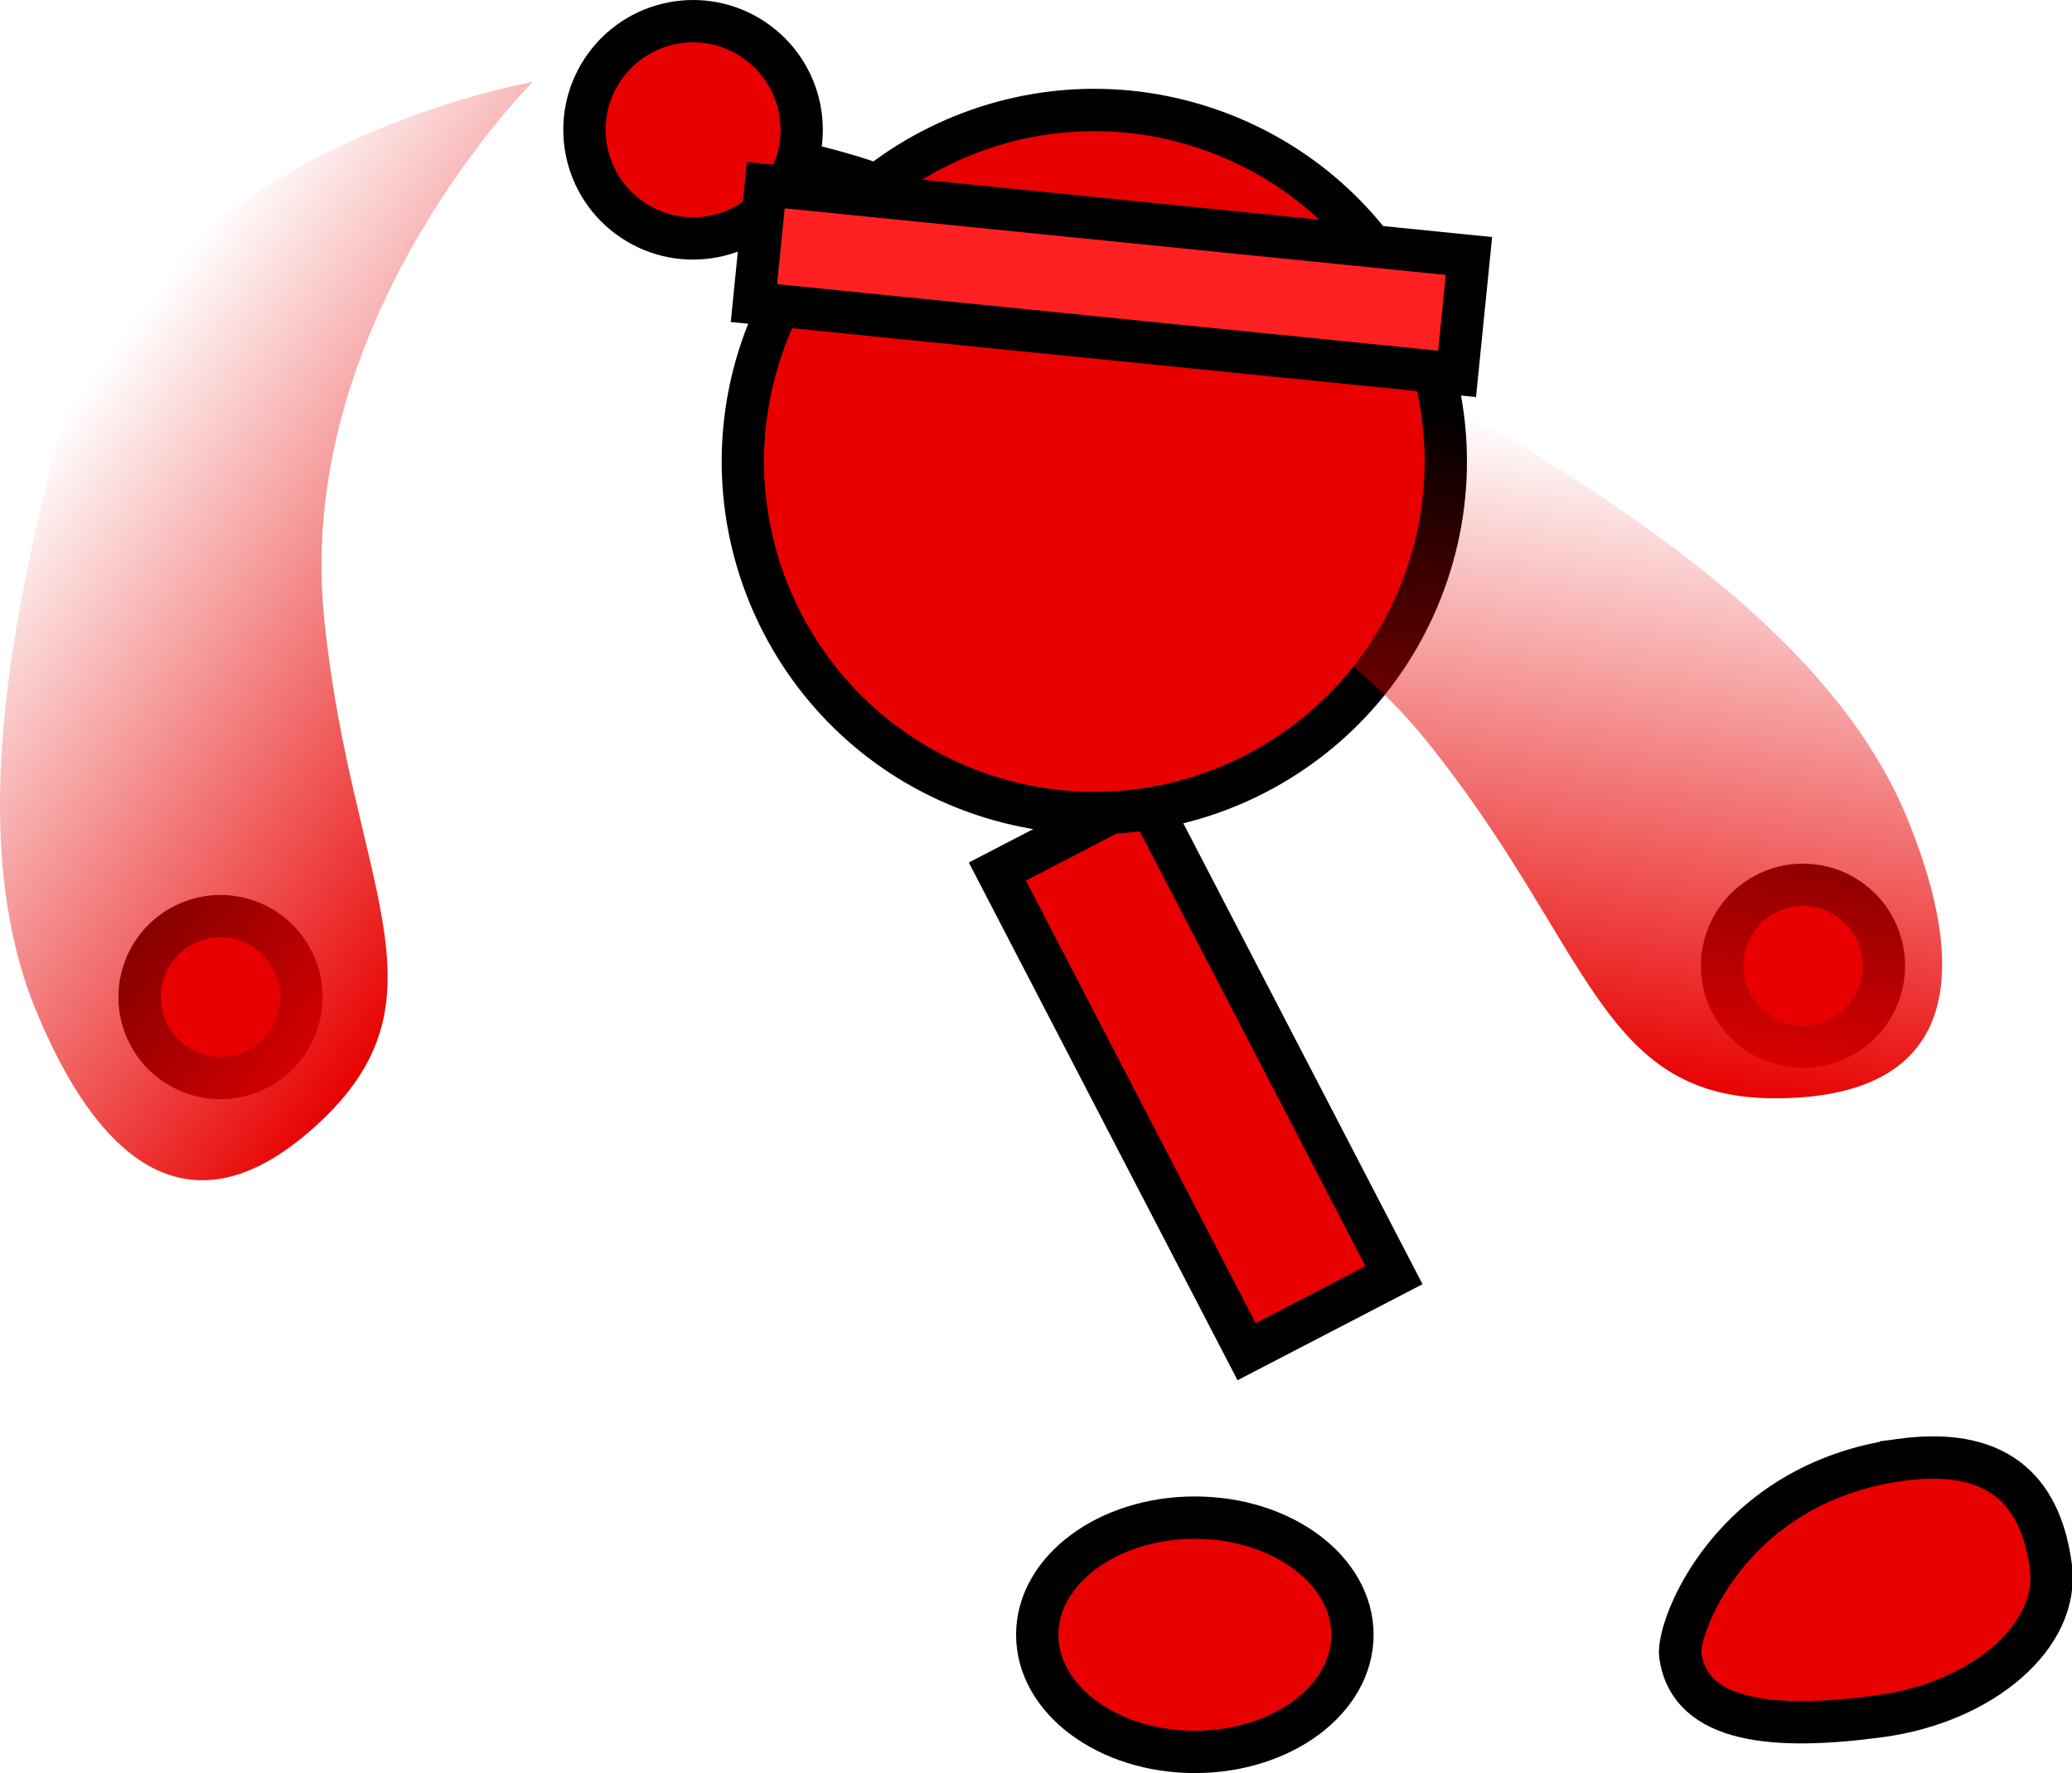 <svg version="1.1" xmlns="http://www.w3.org/2000/svg" xmlns:xlink="http://www.w3.org/1999/xlink" width="97.926" height="83.788" viewBox="0,0,97.926,83.788"><defs><linearGradient x1="170.557" y1="162.57" x2="194.672" y2="180.688" gradientUnits="userSpaceOnUse" id="color-1"><stop offset="0" stop-color="#e80000" stop-opacity="0"/><stop offset="1" stop-color="#e80000"/></linearGradient><linearGradient x1="238.856" y1="161.8" x2="234.36" y2="191.627" gradientUnits="userSpaceOnUse" id="color-2"><stop offset="0" stop-color="#e80000" stop-opacity="0"/><stop offset="1" stop-color="#e80000"/></linearGradient></defs><g transform="translate(-168.223,-142.035)"><g data-paper-data="{&quot;isPaintingLayer&quot;:true}" fill-rule="nonzero" stroke="#000000" stroke-linejoin="miter" stroke-miterlimit="10" stroke-dasharray="" stroke-dashoffset="0" style="mix-blend-mode: normal"><path d="M227.138,205.912l-11.779,-22.69l6.968,-3.617l11.779,22.69z" fill="#e80000" stroke-width="2" stroke-linecap="butt"/><path d="M205.961,149.726c0,0 2.997,0.631 4.826,1.529c1.449,0.712 5.273,3.435 5.273,3.435" fill="none" stroke-width="2" stroke-linecap="round"/><path d="M196.851,145.117c1.686,-2.279 4.9,-2.761 7.179,-1.075c2.279,1.686 2.761,4.9 1.075,7.179c-1.686,2.279 -4.9,2.761 -7.179,1.075c-2.279,-1.686 -2.761,-4.9 -1.075,-7.179z" fill="#e80000" stroke-width="2" stroke-linecap="butt"/><path d="M204.355,158.114c3.165,-8.609 12.709,-13.022 21.317,-9.858c8.609,3.165 13.022,12.709 9.858,21.317c-3.165,8.609 -12.709,13.022 -21.317,9.858c-8.609,-3.165 -13.022,-12.709 -9.858,-21.317z" fill="#e80000" stroke-width="2" stroke-linecap="butt"/><path d="M177.464,192.792c-2.009,-0.652 -3.109,-2.81 -2.457,-4.819c0.652,-2.009 2.81,-3.109 4.819,-2.457c2.009,0.652 3.109,2.81 2.457,4.819c-0.652,2.009 -2.81,3.109 -4.819,2.457z" data-paper-data="{&quot;index&quot;:null}" fill="#e80000" stroke-width="2" stroke-linecap="butt"/><path d="M224.693,213.752c4.113,0 7.448,2.478 7.448,5.536c0,3.057 -3.335,5.536 -7.448,5.536c-4.113,0 -7.448,-2.478 -7.448,-5.536c0,-3.057 3.335,-5.536 7.448,-5.536z" data-paper-data="{&quot;index&quot;:null}" fill="#e80000" stroke-width="2" stroke-linecap="butt"/><path d="M258.074,211.019c4.903,-0.659 6.638,1.791 7.075,5.041c0.437,3.25 -3.184,6.419 -8.087,7.078c-4.903,0.659 -8.991,0.353 -9.428,-2.897c-0.169,-1.255 2.344,-8.135 10.44,-9.222z" data-paper-data="{&quot;index&quot;:null}" fill="#e80000" stroke-width="2" stroke-linecap="butt"/><path d="M203.855,156.357l0.561,-5.572l33.232,3.347l-0.561,5.572z" fill="#ff2121" stroke-width="2" stroke-linecap="butt"/><path d="M183.434,194.974c-6.267,5.958 -10.689,1.717 -13.534,-5.249c-2.846,-6.966 -1.727,-16.064 0.803,-25.918c3.769,-14.679 22.694,-17.896 22.694,-17.896c0,0 -11.236,11.201 -9.865,25.225c1.229,12.565 6.169,17.88 -0.098,23.838z" data-paper-data="{&quot;index&quot;:null}" fill="url(#color-1)" stroke-width="0" stroke-linecap="butt"/><path d="M251.462,190.951c-1.81,-1.09 -2.393,-3.44 -1.304,-5.25c1.09,-1.81 3.44,-2.393 5.25,-1.304c1.81,1.09 2.393,3.44 1.304,5.25c-1.09,1.81 -3.44,2.393 -5.25,1.304z" fill="#e80000" stroke-width="2" stroke-linecap="butt"/><path d="M252.389,193.936c-8.646,0.145 -8.848,-7.109 -16.781,-16.931c-8.853,-10.962 -24.718,-11.073 -24.718,-11.073c0,0 15.751,-10.973 28.73,-3.147c8.712,5.253 15.888,10.958 18.742,17.92c2.854,6.962 2.674,13.086 -5.972,13.231z" data-paper-data="{&quot;index&quot;:null}" fill="url(#color-2)" stroke-width="0" stroke-linecap="butt"/></g></g></svg>